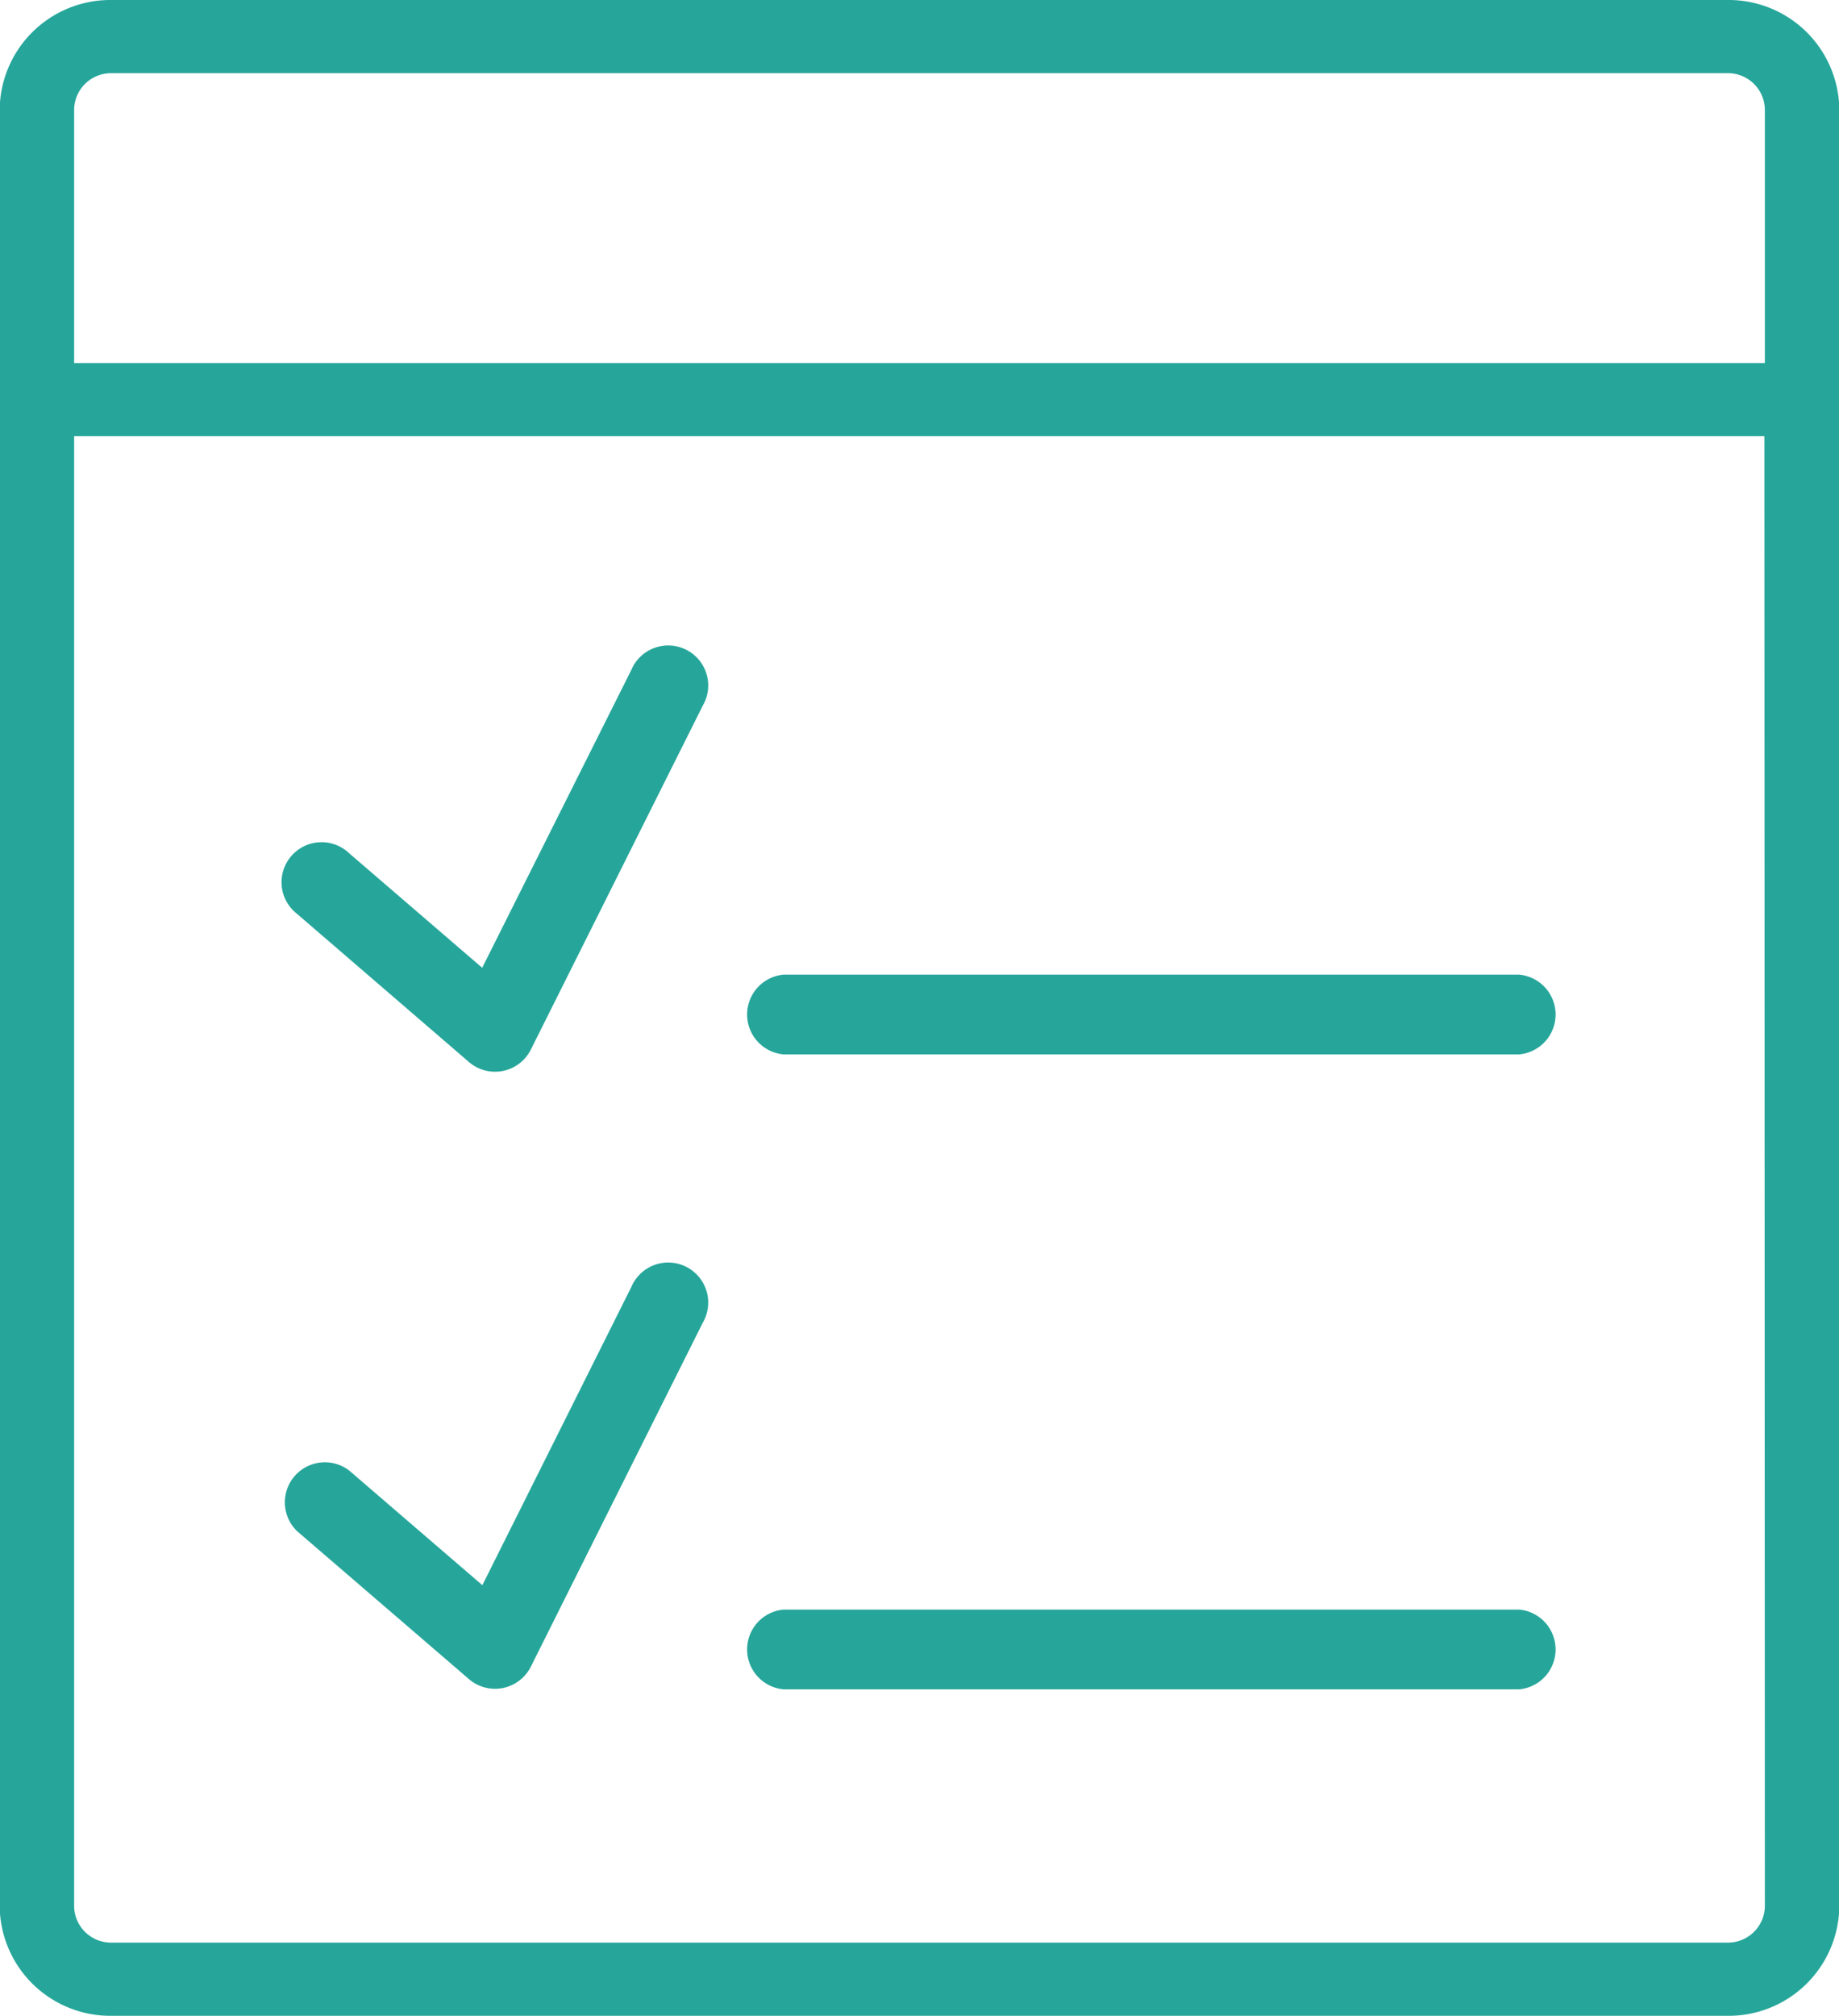 <svg xmlns="http://www.w3.org/2000/svg" viewBox="0 0 11.533 12.639">
  <g id="list_20_4_" data-name="list%20(4)" transform="translate(0)">
    <g id="Group_200" data-name="Group 200" transform="translate(0)">
      <g id="Group_199" data-name="Group 199">
        <path id="Path_98" data-name="Path 98" d="M24.53,0H14.393a.694.694,0,0,0-.7.688V11.951a.694.694,0,0,0,.7.688H24.53a.694.694,0,0,0,.7-.688V.688A.694.694,0,0,0,24.53,0Zm.233,11.951a.231.231,0,0,1-.233.229H14.393a.231.231,0,0,1-.233-.229V2.735h10.6Zm0-9.675H14.16V.688a.231.231,0,0,1,.233-.229H24.53a.231.231,0,0,1,.233.229Z" transform="translate(-13.695)" fill="#26a69a"/>
        <path id="Path_99" data-name="Path 99" d="M124.946,134h4.613a.251.251,0,0,0,0-.5h-4.613a.251.251,0,0,0,0,.5Z" transform="translate(-120.032 -127.389)" fill="#26a69a"/>
        <path id="Path_100" data-name="Path 100" d="M124.946,225h4.613a.251.251,0,0,0,0-.5h-4.613a.251.251,0,0,0,0,.5Z" transform="translate(-120.032 -214.408)" fill="#26a69a"/>
        <path id="Path_101" data-name="Path 101" d="M53.86,93.091a.251.251,0,0,0,.388-.078l1.078-2.156a.251.251,0,1,0-.448-.224L53.943,92.5l-.834-.718a.251.251,0,1,0-.327.38Z" transform="translate(-50.919 -86.432)" fill="#26a69a"/>
        <path id="Path_102" data-name="Path 102" d="M53.86,184.091a.251.251,0,0,0,.388-.078l1.078-2.156a.251.251,0,1,0-.448-.224l-.934,1.869-.834-.718a.251.251,0,0,0-.327.38Z" transform="translate(-50.919 -173.563)" fill="#26a69a"/>
      </g>
    </g>
  </g>
</svg>
